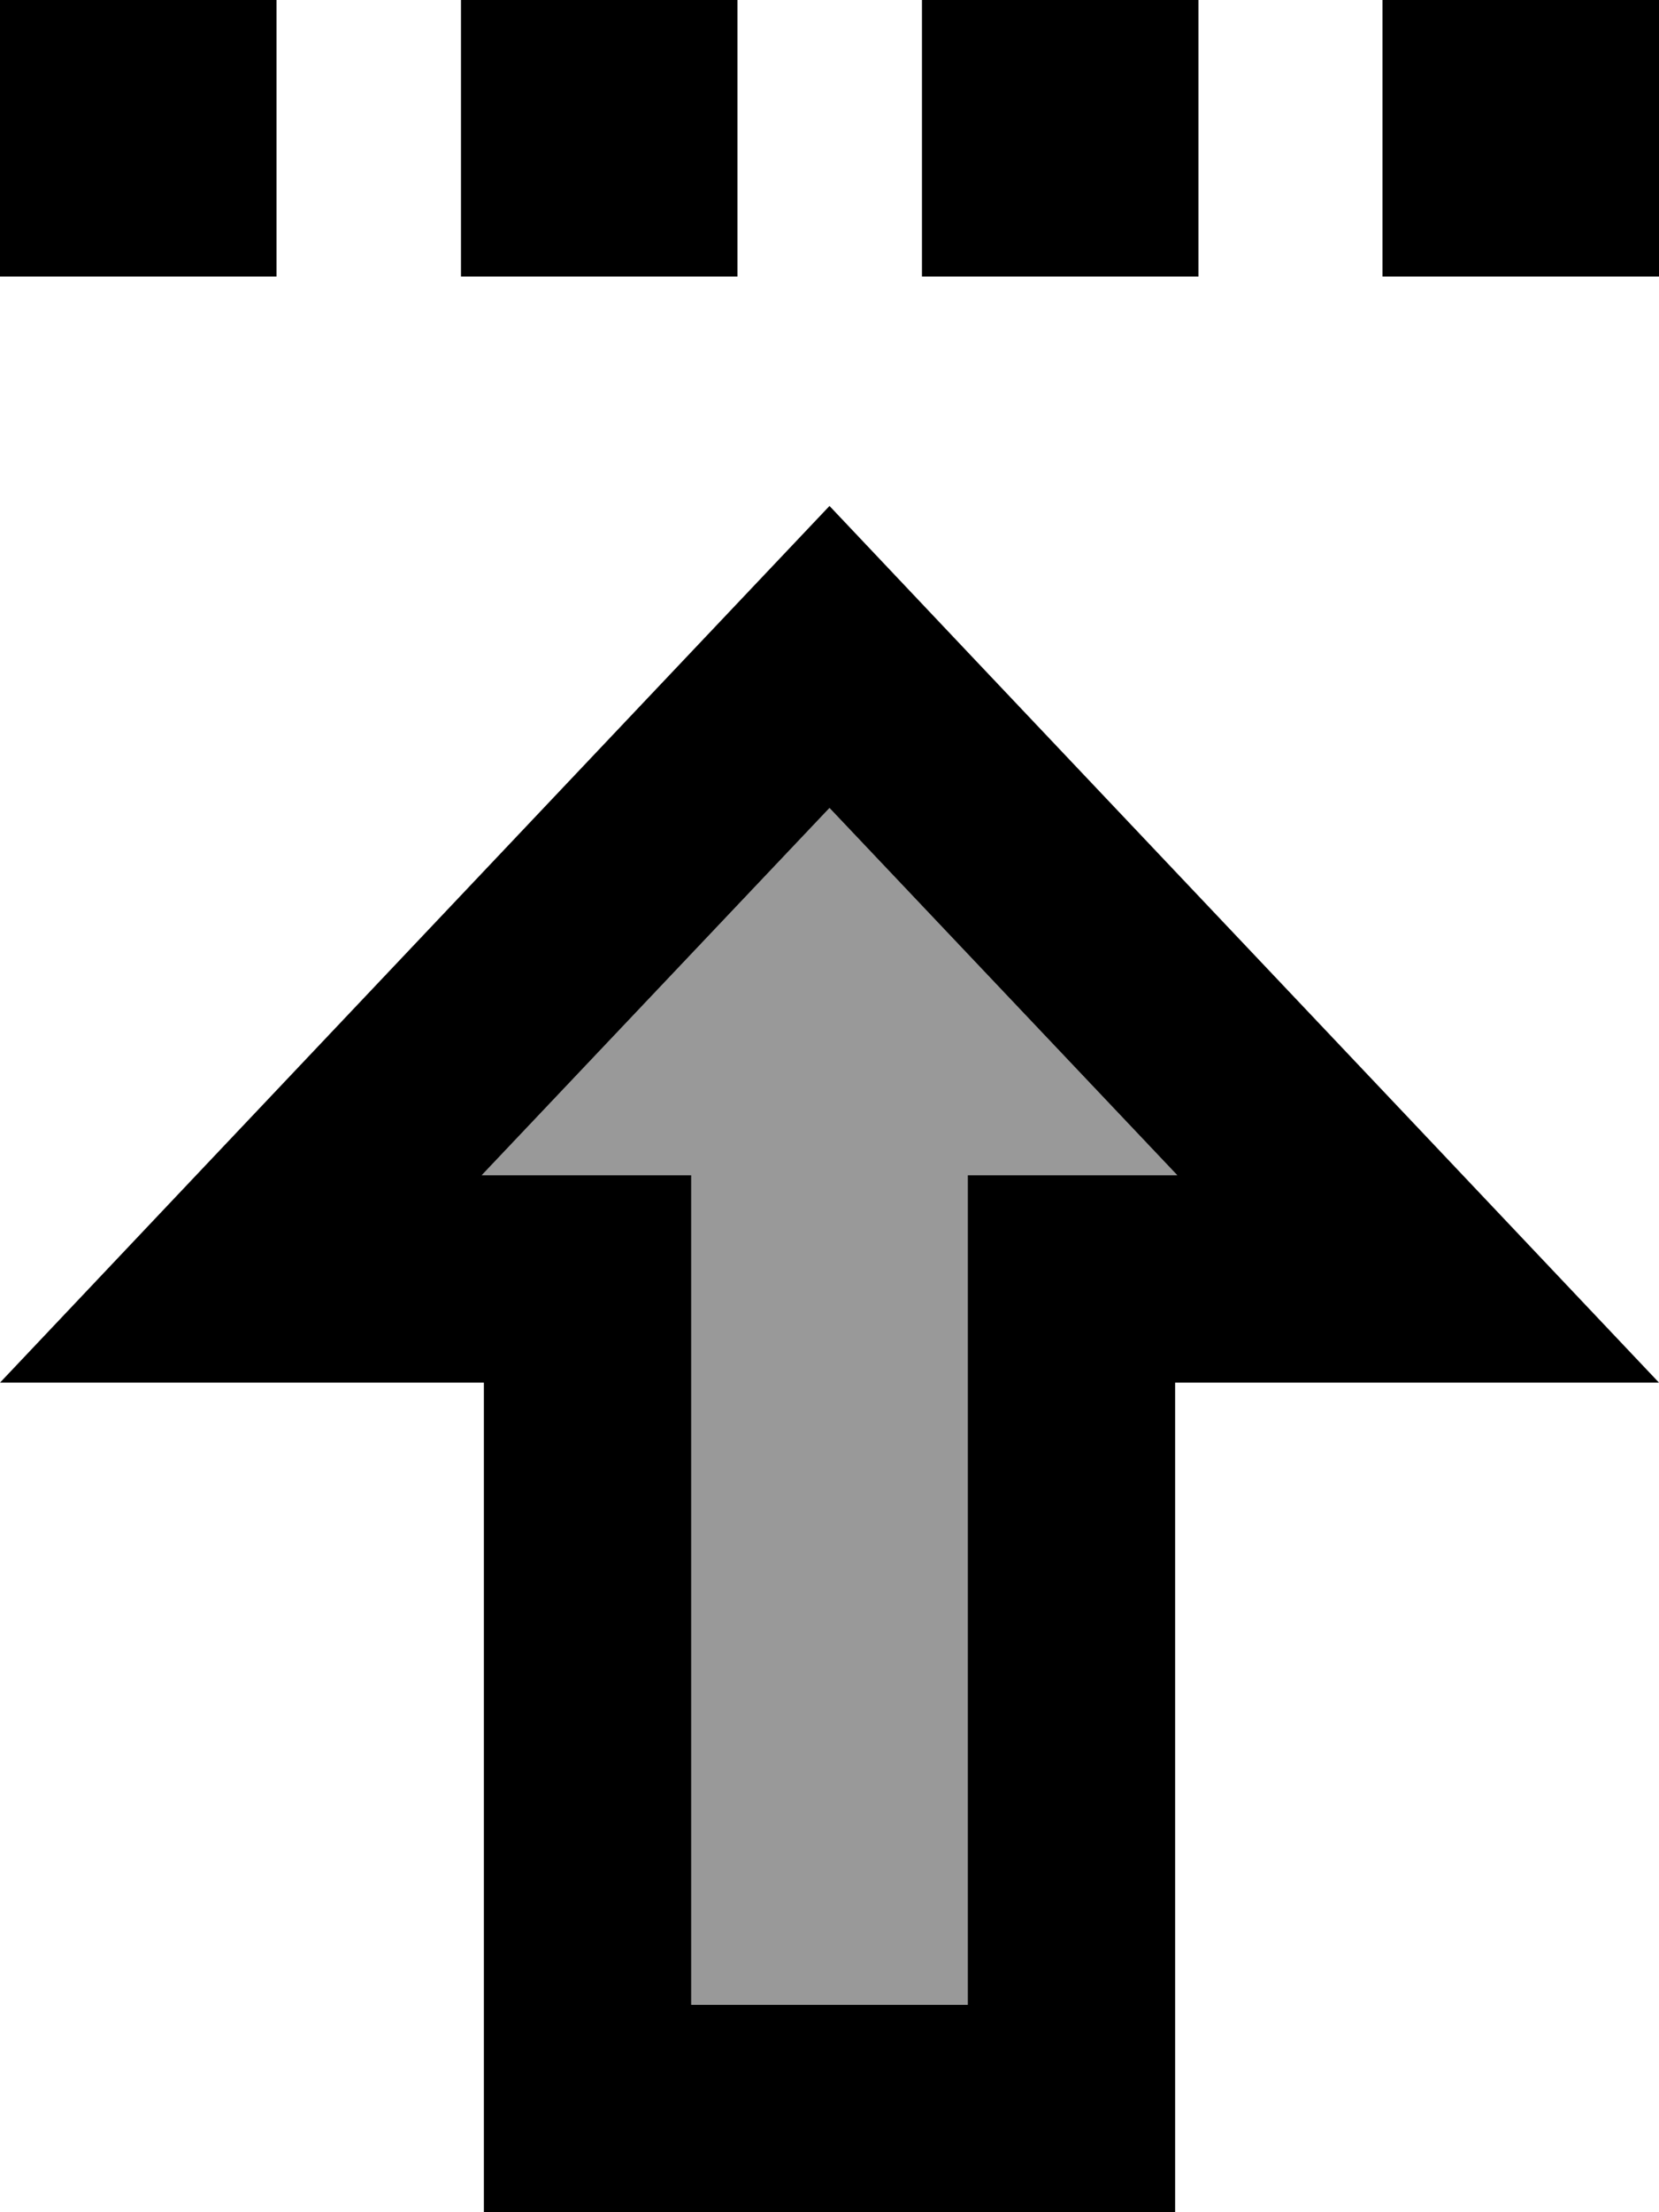 <svg fill="currentColor" xmlns="http://www.w3.org/2000/svg" viewBox="0 0 384 512"><!--! Font Awesome Pro 7.0.1 by @fontawesome - https://fontawesome.com License - https://fontawesome.com/license (Commercial License) Copyright 2025 Fonticons, Inc. --><path opacity=".4" fill="currentColor" d="M111.5 272l48.5 0c0 64 0 152 0 192l64 0 0-192 48.5 0-80.5-85-80.5 85z"/><path fill="currentColor" d="M64 0L0 0 0 64 64 64 64 0zM170.7 0l-64 0 0 64 64 0 0-64zm42.7 0l0 64 64 0 0-64-64 0zM384 0l-64 0 0 64 64 0 0-64zm0 320c-18.9-20-71.9-76-159-168l-33-34.9c-8.6 9.1-57.5 60.7-146.6 154.9l-45.4 48 112 0 0 64 0 0 0 128 160 0 0-192 112 0zM224 384l0 80-64 0 0-80 0 0 0-112-48.5 0 80.5-85 80.5 85-48.5 0 0 112z"/></svg>